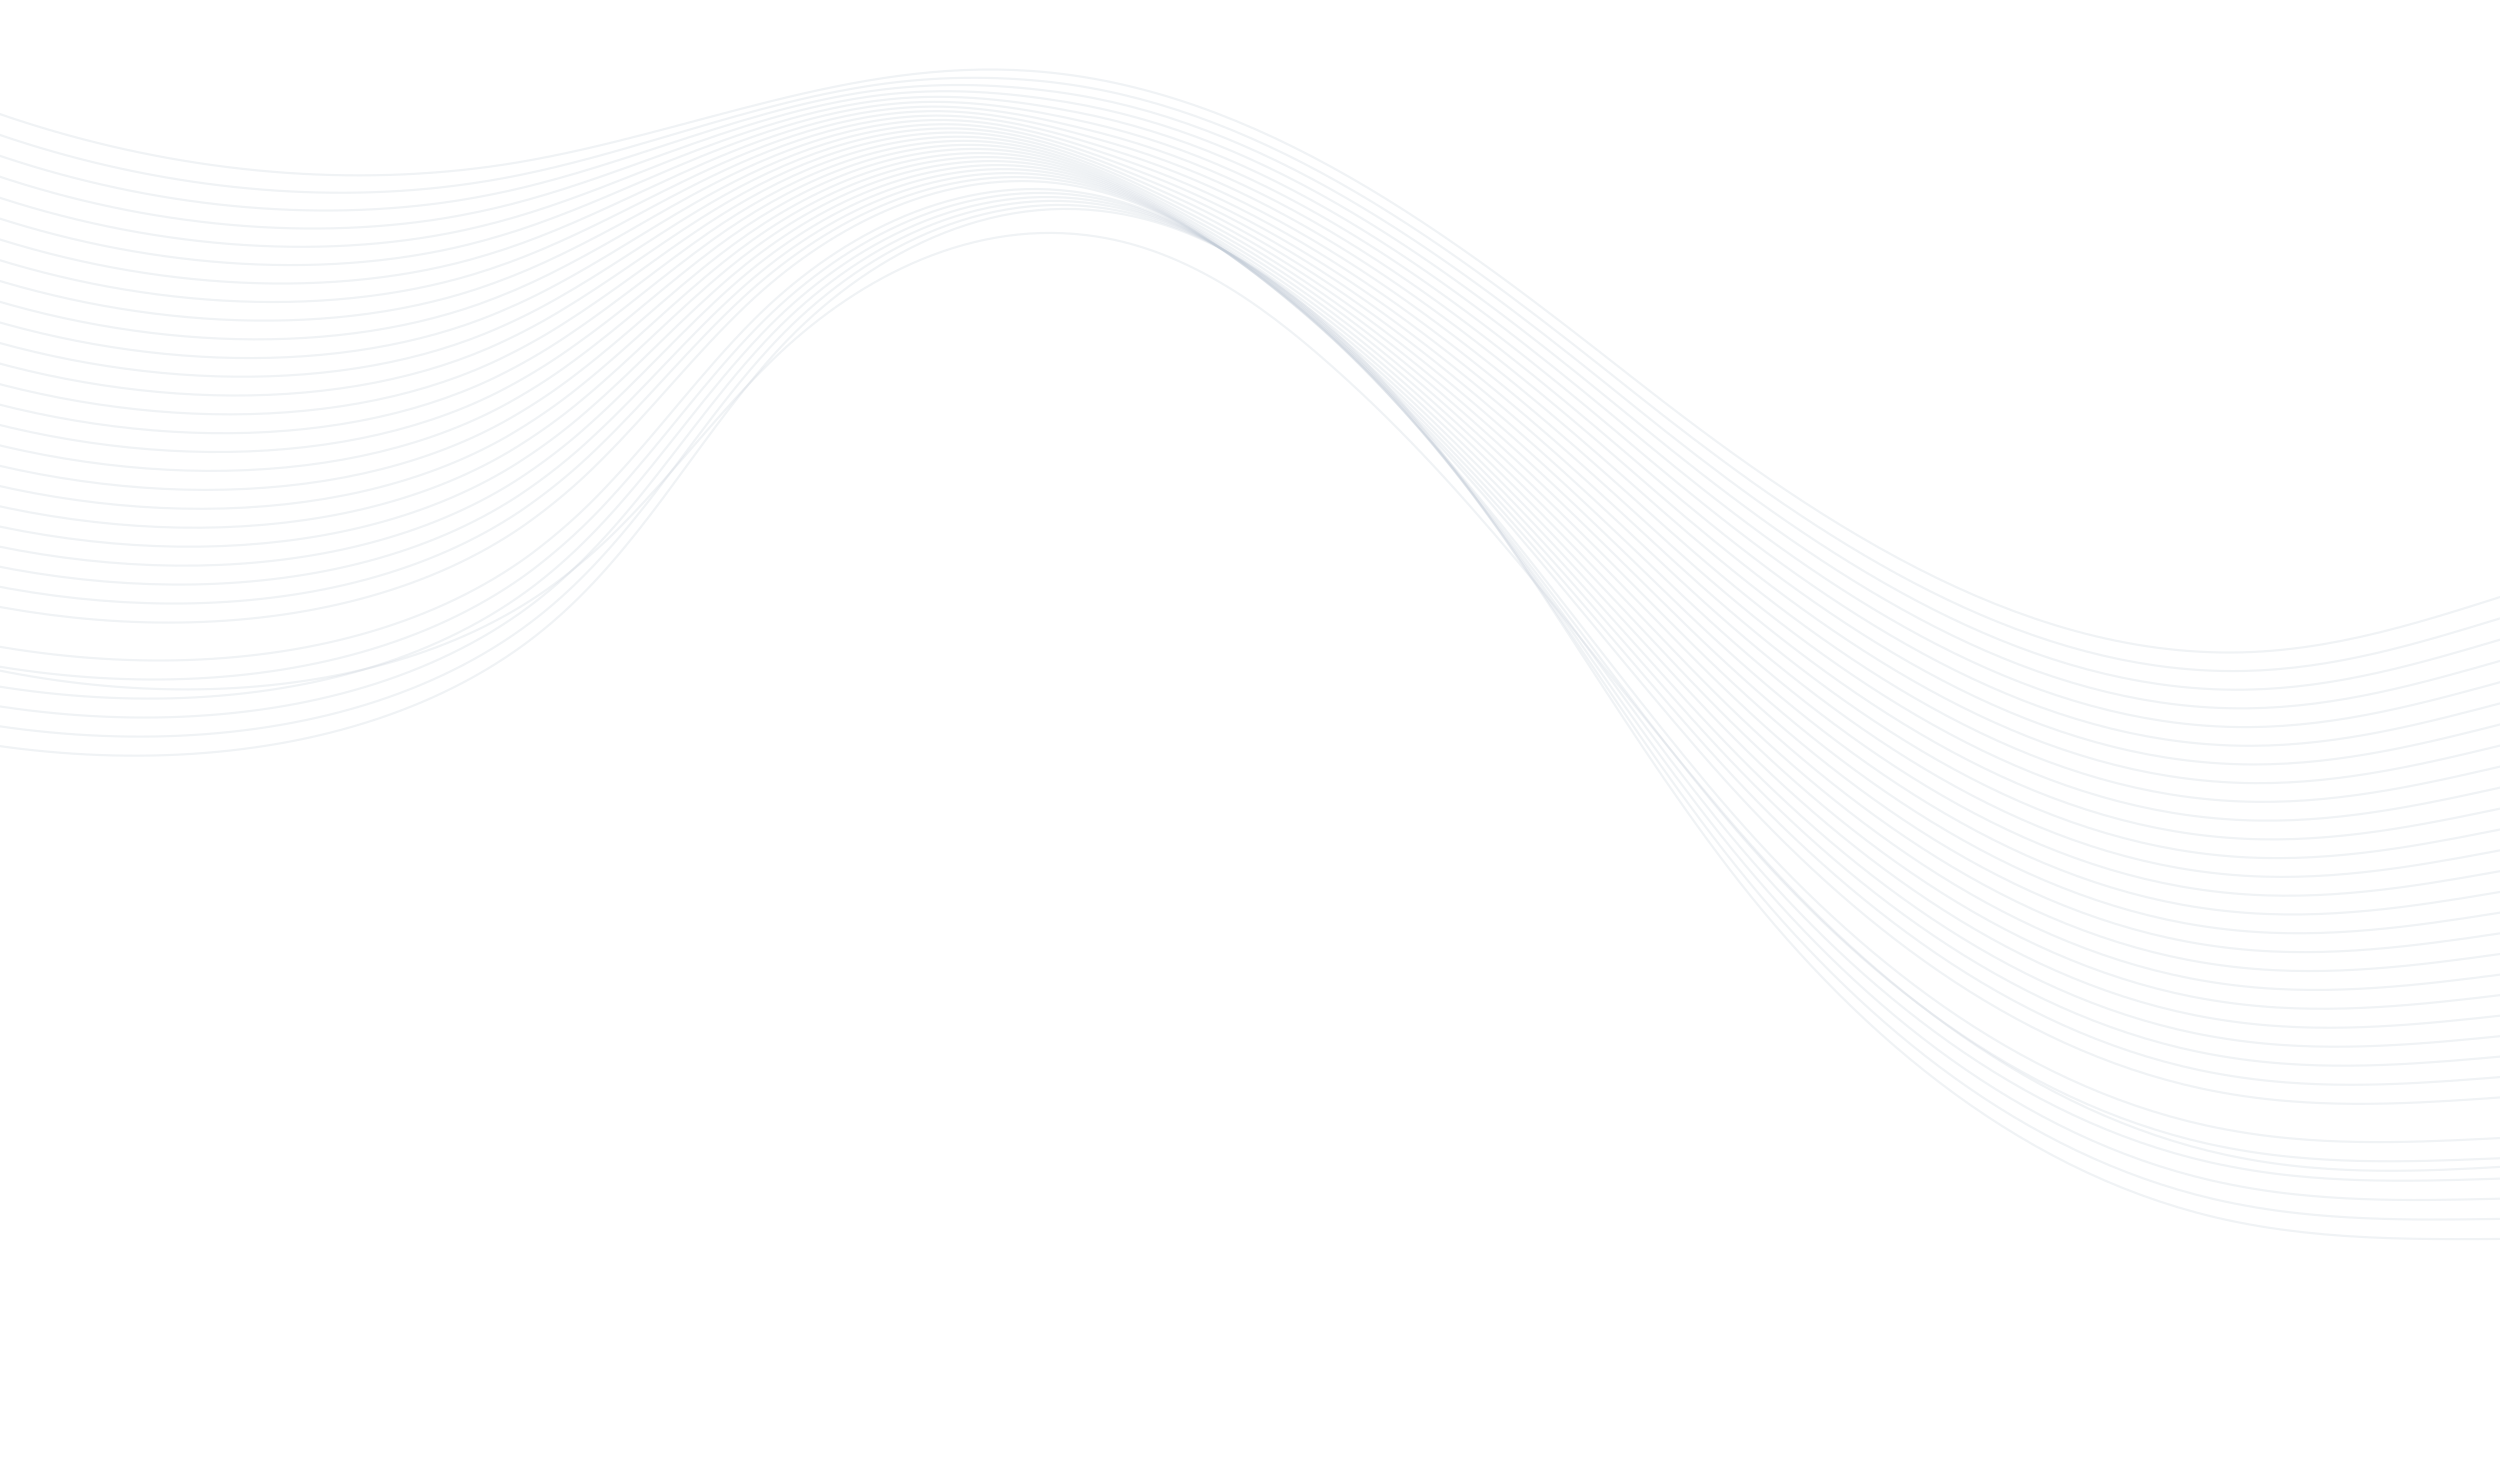 <svg width="998" height="591" viewBox="0 0 998 591" fill="none" xmlns="http://www.w3.org/2000/svg">
<path d="M1113 0H-152V591H1113V0Z" fill="white"/>
<g opacity="0.25">
<path opacity="0.24" d="M1222.77 305.289C1229.95 268.973 1190.08 231.457 1146.7 220.803C1103.31 210.133 1059 219.565 1018.81 231.826C978.603 244.072 938.837 259.32 895.003 260.422C804.27 262.689 721.317 205.338 650.948 150.148C580.58 94.959 502.889 34.654 411.43 28.307C339.724 23.341 275.629 53.18 206.879 64.795C86.869 85.078 -51.192 45.097 -141.073 -36.009" stroke="#082A58" stroke-width="0.867" stroke-miterlimit="10"/>
<path opacity="0.24" d="M1222.97 315.352C1230.17 279.092 1190.69 241.563 1147.51 230.552C1143.65 229.561 1139.77 228.751 1135.89 228.056C1096.39 221.16 1056.38 229.533 1019.71 240.295C1012.63 242.37 1005.56 244.541 998.489 246.705C965.3 256.899 931.857 267.109 895.755 267.851C884.236 268.086 872.61 267.382 861.035 265.748C783.881 254.974 713.354 205.204 652.551 156.844C648.136 153.324 643.693 149.794 639.223 146.255C573.045 93.867 500.691 40.94 416.175 32.402C392.054 30.037 368.004 30.79 344.855 34.637C317.076 39.093 290 47.389 263.295 55.277C245.061 60.66 226.895 65.862 208.275 69.708C199.521 71.516 190.645 72.991 181.647 74.135C124.366 81.396 62.586 74.393 5.261 55.645C-52.202 36.849 -105.3 6.492 -147.875 -32.559" stroke="#082A58" stroke-width="0.867" stroke-miterlimit="10"/>
<path opacity="0.24" d="M1223.16 325.414C1230.4 289.188 1191.32 251.663 1148.32 240.296C1144.47 239.281 1140.61 238.42 1136.74 237.712C1097.39 230.495 1057.37 238.425 1020.59 248.776C1013.5 250.783 1006.42 252.871 999.337 254.969C966.083 264.817 932.566 274.74 896.504 275.315C884.986 275.499 873.368 274.754 861.805 273.091C784.666 262.065 714.436 212.224 654.13 163.582C649.751 160.049 645.34 156.49 640.921 152.934C575.374 100.233 504.209 47.594 420.864 36.569C396.512 33.34 372.469 32.885 348.201 36.295C319.516 40.322 291.691 49.34 264.816 58.15C246.475 64.157 228.341 70.108 209.662 74.659C200.864 76.796 191.958 78.601 182.854 80.033C124.91 89.154 60.815 82.4 1.889 62.86C-57.306 43.129 -111.139 11.505 -154.675 -29.114" stroke="#082A58" stroke-width="0.867" stroke-miterlimit="10"/>
<path opacity="0.24" d="M1223.37 335.468C1230.64 299.299 1191.97 261.756 1149.15 250.053C1145.33 249.009 1141.49 248.116 1137.63 247.373C1098.39 239.825 1058.37 247.306 1021.51 257.262C1014.4 259.188 1007.29 261.201 1000.2 263.22C966.881 272.721 933.309 282.353 897.267 282.766C885.761 282.901 874.161 282.119 862.618 280.43C785.526 269.164 715.572 219.255 655.75 170.315C651.399 166.754 647.037 163.184 642.664 159.605C577.742 106.578 507.715 54.185 425.605 40.71C401.046 36.681 376.619 34.906 351.591 37.951C321.99 41.533 293.426 51.288 266.389 61.033C247.923 67.671 229.849 74.38 211.101 79.621C202.286 82.094 193.309 84.219 184.111 85.936C125.509 96.917 59.105 90.427 -1.423 70.095C-62.079 49.732 -117.156 16.239 -161.427 -25.641" stroke="#082A58" stroke-width="0.867" stroke-miterlimit="10"/>
<path opacity="0.24" d="M1223.57 345.545C1230.86 309.416 1192.59 271.872 1149.98 259.809C1146.16 258.727 1142.35 257.816 1138.51 257.033C1099.41 249.148 1059.38 256.202 1022.42 265.764C1015.3 267.603 1008.19 269.552 1001.06 271.508C967.677 280.663 934.023 289.994 898.011 290.262C886.513 290.347 874.927 289.521 863.402 287.797C786.337 276.293 716.687 226.294 657.325 177.083C653.009 173.507 648.679 169.905 644.346 166.3C580.054 112.961 511.117 60.693 430.292 44.888C405.535 40.038 380.687 36.956 354.926 39.646C324.394 42.79 295.108 53.276 267.904 63.939C249.339 71.217 231.289 78.659 212.462 84.609C203.621 87.405 194.572 89.847 185.275 91.874C126.025 104.731 57.293 98.473 -4.826 77.365C-67.074 56.226 -123.145 21.158 -168.273 -22.132" stroke="#082A58" stroke-width="0.867" stroke-miterlimit="10"/>
<path opacity="0.24" d="M1223.77 355.605C1231.1 319.526 1193.2 281.956 1150.8 269.549C1147 268.438 1143.19 267.483 1139.36 266.684C1100.4 258.461 1060.37 265.09 1023.31 274.241C1016.16 276.01 1009.04 277.888 1001.91 279.765C968.457 288.575 934.73 297.623 898.757 297.721C887.262 297.758 875.685 296.893 864.172 295.137C787.124 283.381 717.776 233.326 658.9 183.818C654.613 180.216 650.345 176.608 646.041 172.977C582.382 119.327 514.506 67.098 434.981 49.034C409.98 43.36 384.786 38.984 358.274 41.286C326.835 44.001 296.801 55.208 269.405 66.799C250.715 74.707 232.697 82.896 213.829 89.543C204.925 92.693 195.791 95.432 186.462 97.749C126.555 112.466 55.517 106.473 -8.204 84.572C-72.036 62.637 -129.108 26.015 -175.091 -18.684" stroke="#082A58" stroke-width="0.867" stroke-miterlimit="10"/>
<path opacity="0.24" d="M1223.96 365.664C1231.31 329.624 1193.83 292.046 1151.6 279.296C1147.83 278.156 1144.02 277.168 1140.22 276.333C1101.38 267.796 1061.35 273.96 1024.22 282.728C1017.06 284.427 1009.92 286.209 1002.77 288.016C969.265 296.495 935.472 305.235 899.521 305.175C888.032 305.152 876.469 304.242 864.972 302.457C787.95 290.466 718.886 240.323 660.506 190.533C656.256 186.919 652.009 183.285 647.764 179.631C584.737 125.67 517.872 73.4 439.706 53.175C414.469 46.654 388.909 40.992 361.648 42.945C329.295 45.217 298.522 57.16 270.965 69.685C252.168 78.216 234.182 87.153 215.254 94.505C206.319 97.999 197.117 101.056 187.691 103.661C127.126 120.236 53.769 114.488 -11.54 91.814C-76.959 69.103 -135.028 30.909 -181.866 -15.2" stroke="#082A58" stroke-width="0.867" stroke-miterlimit="10"/>
<path opacity="0.24" d="M1224.17 375.714C1231.57 339.727 1194.46 302.138 1152.44 289.04C1148.68 287.878 1144.9 286.86 1141.1 285.988C1102.4 277.114 1062.36 282.852 1025.13 291.21C1017.96 292.828 1010.79 294.55 1003.64 296.279C970.051 304.42 936.193 312.853 900.289 312.638C888.81 312.572 877.26 311.62 865.782 309.793C788.791 297.571 720.018 247.357 662.121 197.266C657.916 193.617 653.709 189.963 649.499 186.304C587.103 132.031 521.256 79.62 444.434 57.317C418.942 49.919 393.046 43.018 365.018 44.591C331.747 46.419 300.239 59.098 272.511 72.542C253.585 81.704 235.653 91.38 216.647 99.441C207.682 103.269 198.42 106.641 188.905 109.54C127.693 127.987 52.019 122.487 -14.889 99.021C-81.907 75.519 -140.959 35.767 -188.635 -11.756" stroke="#082A58" stroke-width="0.867" stroke-miterlimit="10"/>
<path opacity="0.24" d="M1224.38 385.786C1231.79 349.854 1195.1 312.245 1153.25 298.798C1149.51 297.589 1145.74 296.551 1141.96 295.65C1103.38 286.446 1063.36 291.729 1026.02 299.7C1018.82 301.233 1011.65 302.875 1004.49 304.533C970.827 312.327 936.896 320.477 901.032 320.098C889.559 319.986 878.022 318.999 866.557 317.15C789.598 304.665 721.104 254.385 663.7 204.014C659.534 200.353 655.363 196.673 651.186 192.974C589.438 138.384 524.581 85.784 449.12 61.475C423.365 53.183 397.114 45.052 368.373 46.263C334.201 47.662 301.943 61.062 274.044 75.424C255.015 85.207 237.12 95.648 218.055 104.413C209.063 108.574 199.74 112.261 190.134 115.453C128.265 135.757 50.294 130.497 -18.22 106.265C-86.827 81.989 -146.885 40.65 -195.403 -8.267" stroke="#082A58" stroke-width="0.867" stroke-miterlimit="10"/>
<path opacity="0.24" d="M1224.57 395.844C1232.03 359.942 1195.71 322.344 1154.07 308.536C1150.34 307.306 1146.59 306.224 1142.83 305.291C1104.39 295.767 1064.37 300.608 1026.93 308.186C1019.71 309.648 1012.52 311.219 1005.34 312.806C971.613 320.257 937.624 328.115 901.783 327.574C890.318 327.411 878.794 326.381 867.346 324.496C790.413 311.775 722.21 261.424 665.274 210.761C661.143 207.088 657.012 203.376 652.88 199.664C591.763 144.761 527.9 91.872 453.812 65.652C427.802 56.444 401.206 47.098 371.706 47.944C336.623 48.899 303.615 63.02 275.537 78.323C256.391 88.752 238.537 99.916 219.394 109.39C210.374 113.895 200.984 117.898 191.276 121.378C128.759 143.554 48.474 138.541 -21.639 113.519C-91.834 88.469 -152.901 45.562 -202.258 -4.769" stroke="#082A58" stroke-width="0.867" stroke-miterlimit="10"/>
<path opacity="0.24" d="M1224.76 405.9C1232.25 370.053 1196.32 332.418 1154.89 318.285C1151.19 317.027 1147.46 315.916 1143.69 314.951C1105.37 305.096 1065.35 309.491 1027.81 316.675C1020.6 318.061 1013.39 319.561 1006.19 321.077C972.407 328.198 938.326 335.74 902.532 335.049C891.075 334.839 879.565 333.766 868.134 331.842C791.228 318.887 723.317 268.463 666.865 217.5C662.762 213.798 658.67 210.079 654.59 206.343C594.101 151.131 531.232 97.874 458.509 69.804C432.233 59.663 405.312 49.136 375.05 49.619C339.051 50.131 305.307 64.988 277.069 81.224C257.799 92.281 239.995 104.186 220.792 114.362C211.746 119.199 202.295 123.517 192.495 127.291C129.323 151.324 46.722 146.555 -24.988 120.743C-96.781 94.906 -158.83 50.441 -209.042 -1.294" stroke="#082A58" stroke-width="0.867" stroke-miterlimit="10"/>
<path opacity="0.24" d="M1224.98 415.947C1232.5 380.134 1196.97 342.5 1155.71 328.019C1152.02 326.716 1148.31 325.572 1144.56 324.588C1106.38 314.397 1066.35 318.366 1028.74 325.151C1021.51 326.462 1014.27 327.878 1007.07 329.317C973.218 336.094 939.065 343.351 903.292 342.499C891.837 342.237 880.335 341.124 868.916 339.172C792.026 325.965 724.425 275.463 668.449 224.225C664.378 220.512 660.333 216.752 656.283 212.992C596.426 157.467 534.582 103.794 463.196 73.942C436.665 62.848 409.399 51.146 378.401 51.257C341.498 51.342 307.007 66.918 278.599 84.07C259.221 95.75 241.449 108.401 222.186 119.28C213.115 124.458 203.597 129.093 193.692 133.155C129.862 159.041 44.949 154.521 -28.348 127.936C-101.729 101.322 -164.771 55.288 -215.837 2.143" stroke="#082A58" stroke-width="0.867" stroke-miterlimit="10"/>
<path opacity="0.24" d="M1225.18 426.017C1232.73 390.259 1197.59 352.611 1156.53 337.768C1152.86 336.442 1149.15 335.264 1145.42 334.233C1107.36 323.707 1067.32 327.233 1029.62 333.626C1022.36 334.853 1015.13 336.205 1007.91 337.573C973.994 344.005 939.783 350.972 904.031 349.959C892.584 349.646 881.095 348.489 869.692 346.502C792.828 333.059 725.519 282.485 670.023 230.949C665.983 227.207 661.968 223.442 657.976 219.657C598.738 163.802 537.946 109.646 467.874 78.08C441.077 66.017 413.469 53.179 381.731 52.92C343.916 52.562 308.688 68.873 280.09 86.949C260.587 99.257 242.854 112.671 223.525 124.235C214.429 129.744 204.85 134.694 194.852 139.051C130.375 166.806 43.148 162.534 -31.744 135.158C-106.721 107.756 -170.747 60.168 -222.649 5.609" stroke="#082A58" stroke-width="0.867" stroke-miterlimit="10"/>
<path opacity="0.24" d="M1225.38 436.07C1232.96 400.345 1198.21 362.698 1157.33 347.506C1153.68 346.152 1149.99 344.941 1146.27 343.874C1108.34 333.034 1068.3 336.114 1030.51 342.114C1023.23 343.27 1015.99 344.529 1008.76 345.843C974.775 351.933 940.481 358.599 904.775 357.434C893.337 357.075 881.861 355.876 870.475 353.851C793.655 340.167 726.608 289.512 671.609 237.692C667.625 233.93 663.639 230.13 659.681 226.339C601.072 170.174 541.346 115.486 472.552 82.259C445.516 69.197 417.547 55.23 385.052 54.608C346.323 53.806 310.359 70.852 281.601 89.862C262 102.807 244.292 116.951 224.9 129.217C215.775 135.05 206.136 140.314 196.048 144.972C130.915 174.58 41.378 170.554 -35.102 142.406C-111.662 114.226 -176.678 65.07 -229.433 9.105" stroke="#082A58" stroke-width="0.867" stroke-miterlimit="10"/>
<path opacity="0.24" d="M1225.59 446.116C1233.2 410.446 1198.86 372.777 1158.17 357.247C1154.55 355.862 1150.86 354.622 1147.16 353.519C1109.37 342.342 1069.32 344.982 1031.43 350.589C1024.15 351.669 1016.87 352.862 1009.62 354.089C975.558 359.855 941.201 366.216 905.534 364.885C894.103 364.471 882.641 363.236 871.268 361.195C794.473 347.277 727.72 296.547 673.185 244.436C669.228 240.646 665.279 236.833 661.373 233.025C603.393 176.548 544.747 121.267 477.226 86.419C449.939 72.344 421.63 57.28 388.396 56.288C348.764 55.06 312.071 72.817 283.125 92.749C263.402 106.325 245.741 121.206 226.271 134.18C217.124 140.354 207.417 145.936 197.223 150.883C131.429 182.345 39.596 178.579 -38.482 149.643C-116.641 120.678 -182.642 69.964 -236.254 12.591" stroke="#082A58" stroke-width="0.867" stroke-miterlimit="10"/>
<path opacity="0.24" d="M1225.79 456.168C1233.43 420.529 1199.47 382.869 1158.99 366.977C1155.37 365.555 1151.71 364.283 1148.02 363.159C1110.34 351.653 1070.3 353.861 1032.33 359.055C1025.03 360.063 1017.75 361.18 1010.47 362.335C976.351 367.757 941.937 373.829 906.29 372.337C894.868 371.876 883.418 370.599 872.062 368.52C795.284 354.35 728.822 303.548 674.78 251.156C670.859 247.353 666.959 243.524 663.079 239.668C605.727 182.88 548.207 126.95 481.921 90.554C454.423 75.452 425.727 59.289 391.735 57.933C351.192 56.263 313.762 74.754 284.645 95.603C264.811 109.797 247.185 125.425 227.656 139.101C218.485 145.604 208.718 151.499 198.428 156.742C131.987 190.071 37.833 186.537 -41.828 156.828C-121.574 127.09 -188.565 74.808 -243.028 16.033" stroke="#082A58" stroke-width="0.867" stroke-miterlimit="10"/>
<path opacity="0.24" d="M1225.99 466.234C1233.66 430.652 1200.1 392.953 1159.79 376.729C1156.2 375.278 1152.56 373.973 1148.88 372.815C1111.33 360.973 1071.29 362.757 1033.22 367.558C1025.89 368.48 1018.6 369.526 1011.32 370.604C977.132 375.682 942.634 381.455 907.035 379.813C895.621 379.3 884.184 377.981 872.845 375.867C796.093 361.462 729.921 310.587 676.361 257.895C672.471 254.065 668.61 250.216 664.778 246.347C608.054 189.247 551.683 132.659 486.597 94.707C458.895 78.556 429.795 61.34 395.064 59.613C353.609 57.5 315.443 76.727 286.137 98.497C266.178 113.32 248.611 129.702 229.012 144.063C219.826 150.902 209.998 157.111 199.605 162.643C132.508 197.824 36.055 194.55 -45.203 164.053C-126.542 133.527 -194.515 79.693 -249.832 19.512" stroke="#082A58" stroke-width="0.867" stroke-miterlimit="10"/>
<path opacity="0.24" d="M1226.18 476.285C1233.87 440.74 1200.72 403.036 1160.62 386.473C1157.03 385 1153.41 383.656 1149.74 382.47C1112.33 370.308 1072.27 371.637 1034.11 376.046C1026.76 376.897 1019.46 377.866 1012.17 378.874C977.914 383.607 943.342 389.098 907.781 387.288C896.37 386.73 884.941 385.37 873.613 383.22C796.886 368.58 731.004 317.632 677.926 264.641C674.069 260.798 670.255 256.916 666.466 253.033C610.368 195.62 555.201 138.336 491.271 98.887C463.374 81.665 433.87 63.396 398.414 61.315C356.056 58.775 317.146 78.718 287.678 101.421C267.612 116.865 250.076 133.991 230.399 149.06C221.185 156.229 211.289 162.755 200.795 168.585C133.05 205.632 34.279 202.59 -48.564 171.319C-131.488 140.021 -200.455 84.615 -256.605 23.026" stroke="#082A58" stroke-width="0.867" stroke-miterlimit="10"/>
<path opacity="0.24" d="M1226.4 486.328C1234.13 450.831 1201.35 413.118 1161.43 396.199C1157.87 394.684 1154.26 393.318 1150.6 392.101C1113.32 379.61 1073.27 380.507 1035.01 384.525C1027.66 385.299 1020.32 386.188 1013.04 387.135C978.713 391.524 944.086 396.725 908.525 394.759C897.122 394.147 885.708 392.744 874.395 390.564C797.702 375.667 732.093 324.652 679.505 271.378C675.675 267.507 671.894 263.618 668.16 259.712C612.691 201.989 558.727 143.966 495.941 103.042C467.867 84.743 437.95 65.443 401.725 62.984C358.456 60.004 318.798 80.665 289.171 104.298C268.99 120.386 251.476 138.24 231.77 154.018C222.535 161.516 212.58 168.356 201.988 174.481C133.569 213.386 32.517 210.597 -51.928 178.523C-136.437 146.454 -206.393 89.482 -263.397 26.486" stroke="#082A58" stroke-width="0.867" stroke-miterlimit="10"/>
<path opacity="0.24" d="M1226.59 496.379C1234.35 460.92 1201.98 423.201 1162.25 405.927C1158.71 404.381 1155.11 402.994 1151.48 401.733C1114.33 388.904 1074.26 389.365 1035.91 392.991C1028.54 393.693 1021.2 394.506 1013.87 395.372C979.487 399.434 944.767 404.32 909.246 402.19C897.857 401.526 886.46 400.087 875.167 397.887C798.499 382.754 733.198 331.66 681.058 278.1C677.283 274.21 673.517 270.297 669.803 266.364C614.961 208.328 562.267 149.567 500.569 107.188C472.351 87.799 441.979 67.467 405.007 64.66C360.826 61.237 320.433 82.632 290.635 107.181C270.328 123.895 252.864 142.487 233.095 158.967C223.839 166.801 213.817 173.958 203.115 180.375C134.042 221.132 30.681 218.587 -55.35 185.741C-141.452 152.884 -212.407 94.367 -270.244 29.963" stroke="#082A58" stroke-width="0.867" stroke-miterlimit="10"/>
<path opacity="0.24" d="M1226.8 506.443C1234.6 471.031 1202.61 433.297 1163.07 415.671C1159.54 414.102 1155.96 412.675 1152.33 411.389C1115.31 398.249 1075.25 398.259 1036.81 401.474C1029.42 402.09 1022.06 402.847 1014.73 403.637C980.283 407.356 945.488 411.959 910.005 409.662C898.624 408.95 887.24 407.467 875.962 405.227C799.318 389.857 734.298 338.674 682.647 284.832C678.899 280.913 675.187 276.981 671.51 273.036C617.312 214.681 565.905 155.173 505.257 111.354C476.898 90.875 446.059 69.532 408.358 66.335C363.275 62.485 322.138 84.599 292.16 110.083C271.746 127.418 254.313 146.755 234.468 163.941C225.19 172.101 215.106 179.57 204.307 186.283C134.585 228.903 28.919 226.606 -58.704 192.973C-146.39 159.343 -218.346 99.244 -277.027 33.449" stroke="#082A58" stroke-width="0.867" stroke-miterlimit="10"/>
<path opacity="0.24" d="M1226.99 516.491C1234.81 481.118 1203.21 443.364 1163.88 425.417C1160.37 423.82 1156.79 422.348 1153.19 421.035C1116.29 407.56 1076.22 407.133 1037.7 409.969C1030.29 410.519 1022.92 411.18 1015.57 411.898C981.04 415.28 946.207 419.587 910.746 417.13C899.368 416.365 887.992 414.841 876.724 412.574C800.096 396.961 735.375 345.72 684.203 291.58C680.491 287.649 676.806 283.689 673.184 279.725C619.603 221.043 569.535 160.768 509.903 115.521C481.431 93.923 450.106 71.578 411.659 68.033C365.666 63.743 323.792 86.588 293.643 112.988C273.104 130.95 255.73 151.04 235.815 168.91C226.518 177.398 216.374 185.183 205.477 192.193C135.099 236.662 27.145 234.603 -62.079 200.204C-151.359 165.788 -224.294 104.136 -283.832 36.94" stroke="#082A58" stroke-width="0.867" stroke-miterlimit="10"/>
<path opacity="0.24" d="M1227.21 526.531C1235.07 491.205 1203.85 453.44 1164.71 435.137C1161.2 433.501 1157.66 432.009 1154.08 430.661C1117.32 416.85 1077.24 415.999 1038.61 418.429C1031.2 418.897 1023.8 419.499 1016.44 420.139C981.844 423.179 946.94 427.203 911.515 424.579C900.146 423.771 888.783 422.205 877.531 419.896C800.928 404.043 736.486 352.713 685.809 298.288C682.124 294.328 678.49 290.355 674.906 286.37C621.951 227.375 573.275 166.315 514.607 119.663C486.045 96.957 454.221 73.615 415.009 69.692C368.087 64.966 325.496 88.539 295.179 115.852C274.542 134.449 257.19 155.267 237.197 173.844C227.88 182.666 217.669 190.768 206.662 198.071C135.629 244.388 25.377 242.59 -65.439 207.405C-156.301 172.217 -230.227 108.999 -290.595 40.392" stroke="#082A58" stroke-width="0.867" stroke-miterlimit="10"/>
<path opacity="0.24" d="M1227.4 536.578C1235.28 501.29 1204.48 463.519 1165.51 444.868C1162.03 443.204 1158.49 441.682 1154.91 440.303C1118.26 426.163 1078.19 424.867 1039.48 426.922C1032.05 427.321 1024.65 427.818 1017.28 428.414C982.622 431.125 947.622 434.836 912.244 432.062C900.882 431.199 889.532 429.59 878.295 427.25C801.736 411.158 737.566 359.761 687.369 305.037C683.721 301.065 680.116 297.058 676.577 293.046C624.244 233.74 576.973 171.91 519.245 123.816C490.622 99.973 458.26 75.648 418.32 71.372C370.498 66.221 327.162 90.509 296.656 118.743C275.894 137.967 258.595 159.52 238.539 178.798C229.196 187.941 218.925 196.356 207.825 203.961C136.145 252.142 23.58 250.574 -68.818 214.62C-161.255 178.637 -236.176 113.876 -297.399 43.867" stroke="#082A58" stroke-width="0.867" stroke-miterlimit="10"/>
<path opacity="0.24" d="M1227.61 546.64C1235.53 511.397 1205.1 473.619 1166.34 454.621C1162.89 452.928 1159.35 451.36 1155.79 449.959C1119.29 435.5 1079.21 433.765 1040.41 435.407C1032.95 435.735 1025.53 436.157 1018.13 436.673C983.414 439.041 948.357 442.464 912.999 439.529C901.642 438.621 890.3 436.972 879.074 434.597C802.528 418.252 738.656 366.802 688.942 311.777C685.321 307.777 681.772 303.75 678.269 299.727C626.565 240.108 580.745 177.489 523.897 127.999C495.223 103.037 462.293 77.718 421.618 73.072C372.885 67.48 328.816 92.501 298.148 121.665C277.278 141.509 260.008 163.807 239.896 183.784C230.533 193.26 220.195 201.992 208.986 209.891C136.65 259.918 21.793 258.61 -72.202 221.868C-166.22 185.115 -242.134 118.788 -304.207 47.376" stroke="#082A58" stroke-width="0.867" stroke-miterlimit="10"/>
<path opacity="0.24" d="M1236.63 575.779C1244.57 540.576 1214.55 502.789 1175.96 483.446C1172.51 481.714 1169.01 480.135 1165.44 478.677C1129.06 463.892 1088.97 461.712 1050.08 462.963C1042.62 463.2 1035.18 463.579 1027.77 464.011C992.984 466.036 957.853 469.176 922.515 466.082C911.171 465.117 899.847 463.431 888.638 461.038C812.117 444.459 748.525 392.915 699.283 337.614C695.698 333.601 692.179 329.564 688.726 325.503C637.647 265.572 593.31 202.173 537.32 151.255C508.619 125.141 475.13 98.87 433.698 93.863C384.056 87.83 339.251 113.583 308.415 143.66C287.421 164.129 270.191 187.186 250.009 207.845C240.625 217.646 230.227 226.691 218.92 234.888C145.937 286.779 28.764 285.701 -66.837 248.177C-162.437 210.653 -239.34 142.762 -302.264 69.947" stroke="#082A58" stroke-width="0.867" stroke-miterlimit="10"/>
<path opacity="0.24" d="M1228.02 566.725C1236.01 531.569 1206.34 493.756 1167.96 474.069C1164.54 472.309 1161.05 470.689 1157.5 469.207C1121.24 454.084 1081.16 451.481 1042.17 452.342C1034.69 452.505 1027.22 452.802 1019.82 453.172C984.967 454.854 949.752 457.696 914.461 454.452C903.127 453.436 891.816 451.706 880.624 449.277C804.127 432.466 740.827 380.848 692.06 325.249C688.521 321.202 685.045 317.15 681.612 313.063C631.158 252.82 588.33 188.65 533.18 136.312C504.462 109.062 470.392 81.808 428.222 76.433C377.677 69.976 332.13 96.445 301.123 127.435C280.021 148.523 262.823 172.324 242.581 193.681C233.18 203.808 222.721 213.167 211.314 221.661C137.675 275.396 18.199 274.564 -78.983 236.27C-176.175 197.96 -254.057 128.519 -317.832 54.303" stroke="#082A58" stroke-width="0.867" stroke-miterlimit="10"/>
<path opacity="0.24" d="M1228.22 576.771C1236.22 541.652 1206.97 503.833 1168.78 483.791C1165.36 482.009 1161.89 480.349 1158.37 478.834C1122.24 463.398 1082.15 460.35 1043.06 460.805C1035.56 460.899 1028.1 461.118 1020.67 461.4C985.744 462.74 950.475 465.294 915.203 461.891C903.872 460.83 892.568 459.06 881.385 456.598C804.911 439.549 741.906 387.835 693.612 331.959C690.109 327.899 686.665 323.817 683.282 319.713C633.454 259.158 592.178 194.221 537.815 140.442C509.117 112.048 474.42 83.844 431.513 78.099C380.062 71.2 333.768 98.386 302.591 130.327C281.374 152.058 264.215 176.577 243.897 198.641C234.476 209.099 223.951 218.775 212.434 227.564C138.141 283.146 16.371 282.575 -82.401 243.494C-181.174 204.414 -260.046 133.408 -324.672 57.791" stroke="#082A58" stroke-width="0.867" stroke-miterlimit="10"/>
<path opacity="0.24" d="M1228.42 586.829C1236.47 551.758 1207.6 513.923 1169.59 493.549C1166.2 491.739 1162.74 490.056 1159.22 488.503C1123.22 472.733 1083.12 469.246 1043.94 469.326C1036.42 469.351 1028.93 469.482 1021.51 469.704C986.511 470.722 951.175 472.974 915.94 469.404C904.618 468.288 893.328 466.476 882.159 463.983C805.72 446.677 742.997 394.914 695.181 338.737C691.705 334.649 688.301 330.546 684.969 326.431C635.764 265.562 596.069 199.869 542.475 144.657C513.798 115.117 478.485 85.939 434.821 79.834C382.462 72.493 335.432 100.411 304.084 133.266C282.742 155.623 265.633 180.879 245.252 203.641C235.687 214.329 225.382 224.471 213.609 233.499C138.67 290.942 14.589 290.601 -85.766 250.748C-186.128 210.882 -265.979 138.329 -331.44 61.302" stroke="#082A58" stroke-width="0.867" stroke-miterlimit="10"/>
<path opacity="0.24" d="M1228.64 596.865C1236.71 561.829 1208.23 523.995 1170.42 503.262C1167.05 501.406 1163.59 499.698 1160.1 498.119C1124.24 482.014 1084.14 478.109 1044.87 477.772C1037.35 477.704 1029.84 477.781 1022.37 477.923C987.311 478.6 951.892 480.553 916.703 476.831C905.391 475.672 894.114 473.817 882.962 471.283C806.536 453.746 744.094 401.888 696.769 345.431C693.329 341.33 689.964 337.208 686.674 333.065C638.093 271.885 600.006 205.443 547.142 148.774C518.53 118.091 482.561 87.956 438.165 81.481C384.904 73.717 337.134 102.35 305.616 136.117C284.166 159.092 267.088 185.091 246.657 208.568C237.047 219.581 226.717 230.042 214.834 239.361C139.238 298.648 12.865 298.568 -89.077 257.932C-191.019 217.297 -271.861 143.178 -338.171 64.751" stroke="#082A58" stroke-width="0.867" stroke-miterlimit="10"/>
<path opacity="0.24" d="M1228.83 606.91C1236.93 571.928 1208.86 534.071 1171.22 512.99C1167.86 511.112 1164.43 509.354 1160.93 507.759C1125.18 491.325 1085.08 486.97 1045.73 486.265C1038.19 486.124 1030.66 486.134 1023.2 486.199C988.065 486.534 952.589 488.198 917.42 484.318C906.116 483.11 894.85 481.221 883.708 478.664C807.314 460.89 745.156 408.959 698.291 352.209C694.878 348.08 691.565 343.934 688.305 339.768C640.335 278.26 603.876 211.101 551.742 152.974C523.195 121.149 486.56 90.041 441.411 83.204C387.241 74.999 338.737 104.363 307.048 139.043C285.474 162.644 268.454 189.394 247.936 213.56C238.309 224.908 227.907 235.685 215.918 245.294C139.668 306.426 10.993 306.589 -92.531 265.182C-196.064 223.76 -277.901 148.1 -345.044 68.266" stroke="#082A58" stroke-width="0.867" stroke-miterlimit="10"/>
<path opacity="0.24" d="M1229.03 616.952C1237.89 578.885 1204.25 537.359 1161.8 517.381C1119.35 497.419 1070.54 494.441 1024.05 494.44C977.555 494.44 930.422 496.825 884.477 485.995C802.567 466.668 737.315 408.235 689.999 346.424C642.656 284.603 607.855 216.715 556.406 157.129C527.941 124.155 490.62 92.101 444.732 84.896C389.655 76.251 340.415 106.348 308.548 141.961C276.681 177.575 254.938 220.205 217.102 251.206C140.206 314.198 9.229 314.602 -95.882 272.413C-200.993 230.224 -283.821 152.998 -351.814 71.763" stroke="#082A58" stroke-width="0.867" stroke-miterlimit="10"/>
</g>
</svg>
